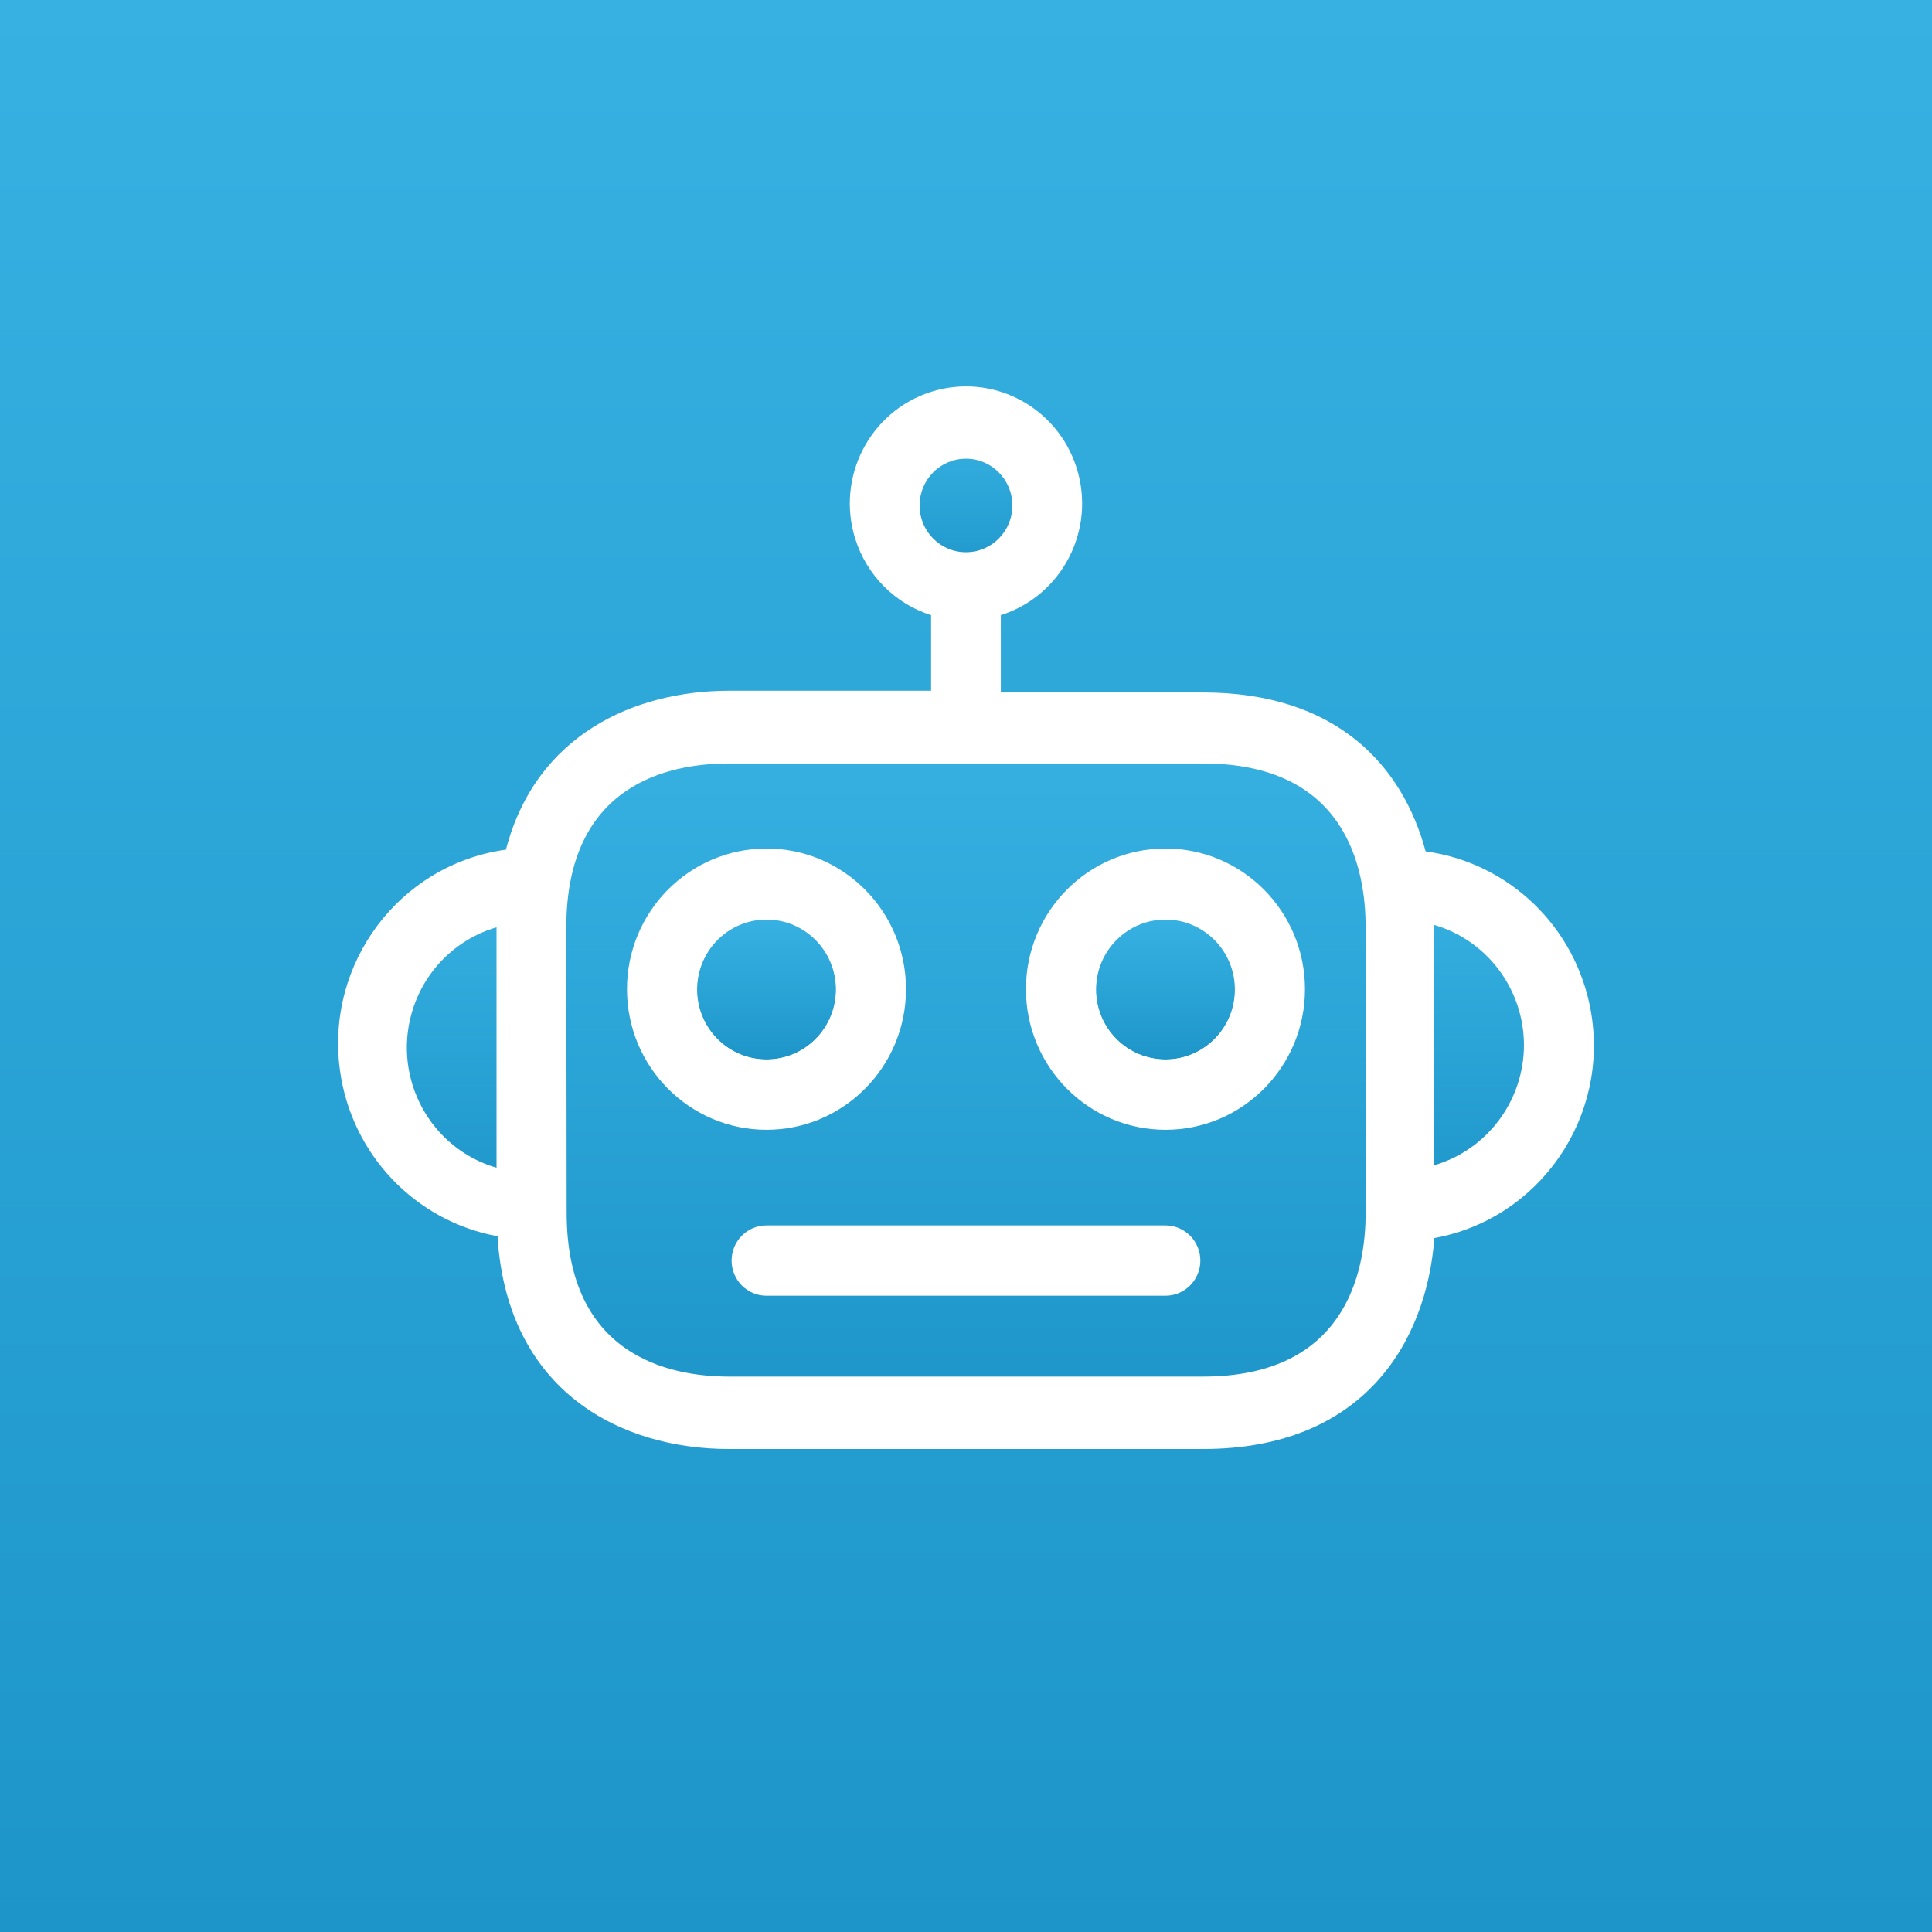 <svg width="40" height="40" viewBox="0 0 40 40" fill="none" xmlns="http://www.w3.org/2000/svg">
<rect x="0" y="0" width="40" height="40" fill="#333333" stroke="none"/>
<rect width="40" height="40" fill="url(#paint0_linear)"/>
<path d="M15.097 29.265C12.533 29.265 11.01 27.722 11.01 25.145V19.177C11.01 16.593 12.54 15.058 15.097 15.058L24.91 15.058C27.473 15.058 28.996 16.601 28.996 19.177V25.109C28.996 27.693 27.466 29.228 24.91 29.228L15.097 29.265ZM24.13 18.304C22.933 18.304 21.963 19.281 21.963 20.487C21.963 21.693 22.933 22.671 24.13 22.671C25.326 22.671 26.296 21.693 26.296 20.487C26.296 19.281 25.326 18.304 24.13 18.304ZM15.862 18.304C14.666 18.304 13.696 19.281 13.696 20.487C13.696 21.693 14.666 22.671 15.862 22.671C17.058 22.671 18.028 21.693 18.028 20.487C18.028 19.284 17.063 18.308 15.869 18.304H15.862Z" fill="url(#paint1_linear)"/>
<path d="M15.869 22.663C17.061 22.663 18.028 21.689 18.028 20.487C18.028 19.285 17.061 18.311 15.869 18.311C14.677 18.311 13.71 19.285 13.71 20.487C13.71 21.689 14.677 22.663 15.869 22.663Z" fill="white"/>
<path d="M15.87 21.936C16.664 21.936 17.307 21.287 17.307 20.487C17.307 19.688 16.664 19.039 15.87 19.039C15.076 19.039 14.433 19.688 14.433 20.487C14.433 21.287 15.076 21.936 15.87 21.936Z" fill="url(#paint2_linear)"/>
<path d="M10.079 24.825C8.332 24.315 7.326 22.475 7.832 20.714C8.146 19.621 8.994 18.766 10.079 18.449L11.003 18.173V25.109L10.079 24.825Z" fill="url(#paint3_linear)"/>
<path d="M24.13 22.663C25.323 22.663 26.289 21.689 26.289 20.487C26.289 19.285 25.323 18.311 24.13 18.311C22.938 18.311 21.971 19.285 21.971 20.487C21.971 21.689 22.938 22.663 24.13 22.663Z" fill="white"/>
<path d="M24.13 21.936C24.924 21.936 25.567 21.287 25.567 20.487C25.567 19.688 24.924 19.039 24.13 19.039C23.337 19.039 22.693 19.688 22.693 20.487C22.693 21.287 23.337 21.936 24.13 21.936Z" fill="url(#paint4_linear)"/>
<path d="M28.997 18.202L29.921 18.45C31.668 18.959 32.673 20.8 32.167 22.561C31.853 23.654 31.006 24.509 29.921 24.825L28.997 25.109V18.202Z" fill="url(#paint5_linear)"/>
<path d="M20 12.161C20.929 12.161 21.683 11.402 21.683 10.465C21.683 9.529 20.929 8.77 20 8.77C19.071 8.77 18.318 9.529 18.318 10.465C18.318 11.402 19.071 12.161 20 12.161Z" fill="url(#paint6_linear)"/>
<path d="M15.87 23.391C17.465 23.391 18.758 22.087 18.758 20.48C18.758 18.872 17.465 17.568 15.87 17.568C14.275 17.568 12.981 18.872 12.981 20.48C12.981 22.087 14.275 23.391 15.87 23.391ZM15.87 19.024C16.667 19.024 17.314 19.676 17.314 20.48C17.314 21.284 16.667 21.935 15.87 21.935C15.072 21.935 14.426 21.284 14.426 20.48C14.43 19.679 15.075 19.031 15.87 19.031V19.024Z" fill="white"/>
<path d="M24.13 23.391C25.725 23.391 27.018 22.087 27.018 20.48C27.018 18.872 25.725 17.568 24.13 17.568C22.534 17.568 21.241 18.872 21.241 20.48C21.241 22.087 22.534 23.391 24.13 23.391ZM24.13 19.024C24.927 19.024 25.574 19.676 25.574 20.48C25.574 21.284 24.927 21.935 24.13 21.935C23.332 21.935 22.685 21.284 22.685 20.48C22.689 19.679 23.335 19.031 24.13 19.031V19.024Z" fill="white"/>
<path d="M10.302 25.633C10.519 28.828 12.873 30 15.089 30H24.909C28.209 30 29.531 27.817 29.697 25.633C31.882 25.233 33.332 23.122 32.934 20.919C32.623 19.192 31.243 17.862 29.516 17.627C29.04 15.851 27.668 14.337 24.909 14.337H20.721V12.736C21.988 12.334 22.692 10.973 22.293 9.696C21.894 8.42 20.544 7.71 19.277 8.113C18.011 8.515 17.307 9.875 17.706 11.152C17.942 11.907 18.528 12.498 19.277 12.736V14.301H15.097C13.147 14.301 11.096 15.203 10.475 17.591C8.275 17.895 6.736 19.94 7.038 22.158C7.275 23.898 8.595 25.285 10.309 25.597L10.302 25.633ZM31.552 21.637C31.549 22.792 30.79 23.806 29.689 24.127V19.148C30.79 19.468 31.549 20.482 31.552 21.637ZM19.039 10.465C19.039 9.931 19.469 9.497 19.999 9.497C20.53 9.497 20.96 9.931 20.96 10.465C20.96 11 20.53 11.433 19.999 11.433C19.469 11.433 19.039 11 19.039 10.465ZM11.725 19.199C11.725 16.244 13.833 15.807 15.089 15.807H24.909C27.841 15.807 28.274 17.933 28.274 19.199V25.109C28.274 26.375 27.834 28.501 24.909 28.501H15.097C13.84 28.501 11.732 28.057 11.732 25.109L11.725 19.199ZM10.28 19.199V24.177C8.917 23.78 8.131 22.343 8.525 20.969C8.77 20.114 9.433 19.446 10.28 19.199Z" fill="white"/>
<path d="M24.129 25.371H15.869C15.47 25.371 15.147 25.697 15.147 26.099C15.147 26.501 15.47 26.827 15.869 26.827H24.129C24.528 26.827 24.852 26.501 24.852 26.099C24.852 25.697 24.528 25.371 24.129 25.371Z" fill="white"/>
<defs>
<linearGradient id="paint0_linear" x1="20" y1="0" x2="20" y2="40" gradientUnits="userSpaceOnUse">
<stop stop-color="#37B1E2"/>
<stop offset="1" stop-color="#1D95C9"/>
</linearGradient>
<linearGradient id="paint1_linear" x1="20.003" y1="15.058" x2="20.003" y2="29.265" gradientUnits="userSpaceOnUse">
<stop stop-color="#37B1E2"/>
<stop offset="1" stop-color="#1D95C9"/>
</linearGradient>
<linearGradient id="paint2_linear" x1="15.87" y1="19.039" x2="15.87" y2="21.936" gradientUnits="userSpaceOnUse">
<stop stop-color="#37B1E2"/>
<stop offset="1" stop-color="#1D95C9"/>
</linearGradient>
<linearGradient id="paint3_linear" x1="9.352" y1="18.173" x2="9.352" y2="25.109" gradientUnits="userSpaceOnUse">
<stop stop-color="#37B1E2"/>
<stop offset="1" stop-color="#1D95C9"/>
</linearGradient>
<linearGradient id="paint4_linear" x1="24.13" y1="19.039" x2="24.13" y2="21.936" gradientUnits="userSpaceOnUse">
<stop stop-color="#37B1E2"/>
<stop offset="1" stop-color="#1D95C9"/>
</linearGradient>
<linearGradient id="paint5_linear" x1="30.648" y1="18.202" x2="30.648" y2="25.109" gradientUnits="userSpaceOnUse">
<stop stop-color="#37B1E2"/>
<stop offset="1" stop-color="#1D95C9"/>
</linearGradient>
<linearGradient id="paint6_linear" x1="20" y1="8.77" x2="20" y2="12.161" gradientUnits="userSpaceOnUse">
<stop stop-color="#37B1E2"/>
<stop offset="1" stop-color="#1D95C9"/>
</linearGradient>
</defs>
</svg>
